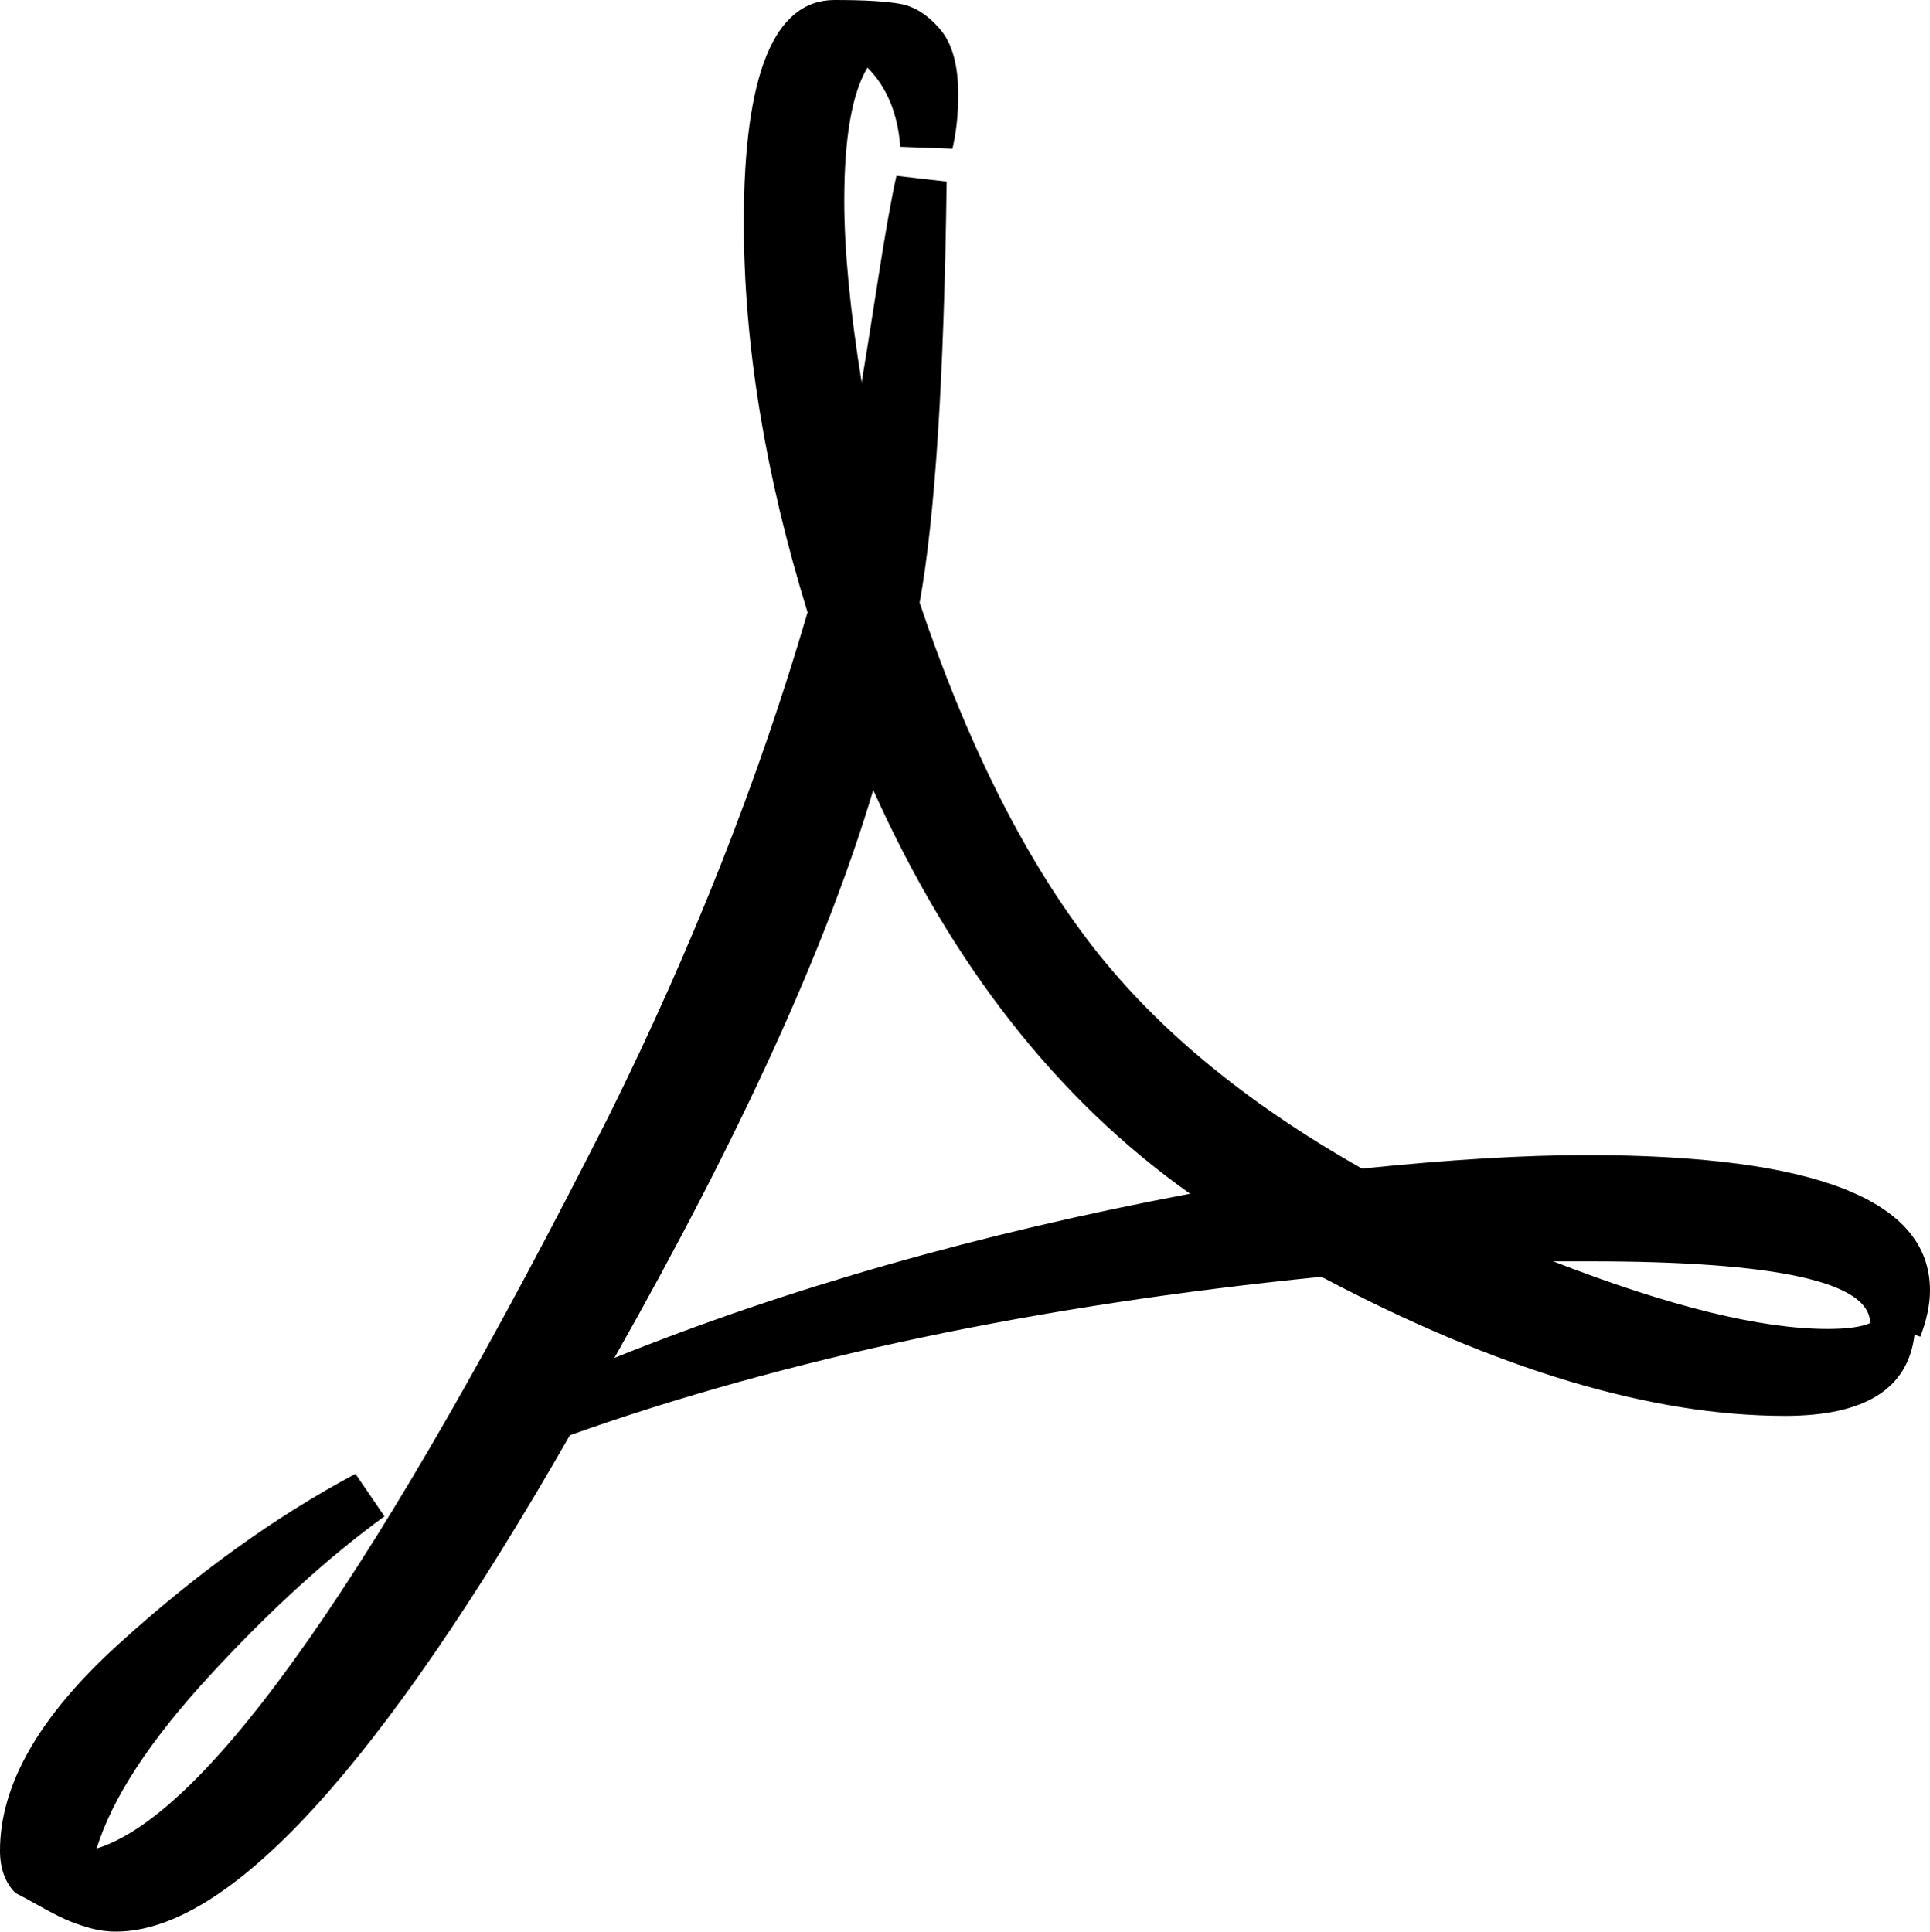 <svg height="1000" width="999" xmlns="http://www.w3.org/2000/svg"><path d="M0 958q0-51 61-106.5t123-88.5l15 22q-44 32-90.5 82.5t-58.5 89.5q87-27 265-379 65-131 103-261-33-107-33-202 0-115 47-115 23 0 34 2t20.5 13 9.5 34q0 15-3 28l-27-1q-2-26-17-41-12 20-12 69 0 38 9 94 3-18 8.5-53.5t9.5-53.5l26 3q-2 152-14 218 36 107 86.5 174t142.5 119q68-7 116-7 178 0 178 70 0 11-5 24l-3-1q-5 42-67 42-104 0-240-72-220 22-389 82-147 257-235 257-7 0-14-2t-12.5-4.5-13.5-7-12-6.5q-8-8-8-22zm318-255q134-54 298-85-103-73-164-209-36 121-134 294zm486-50q90 35 142 35 15 0 22-3 0-32-145-32l-19 0z"/></svg>